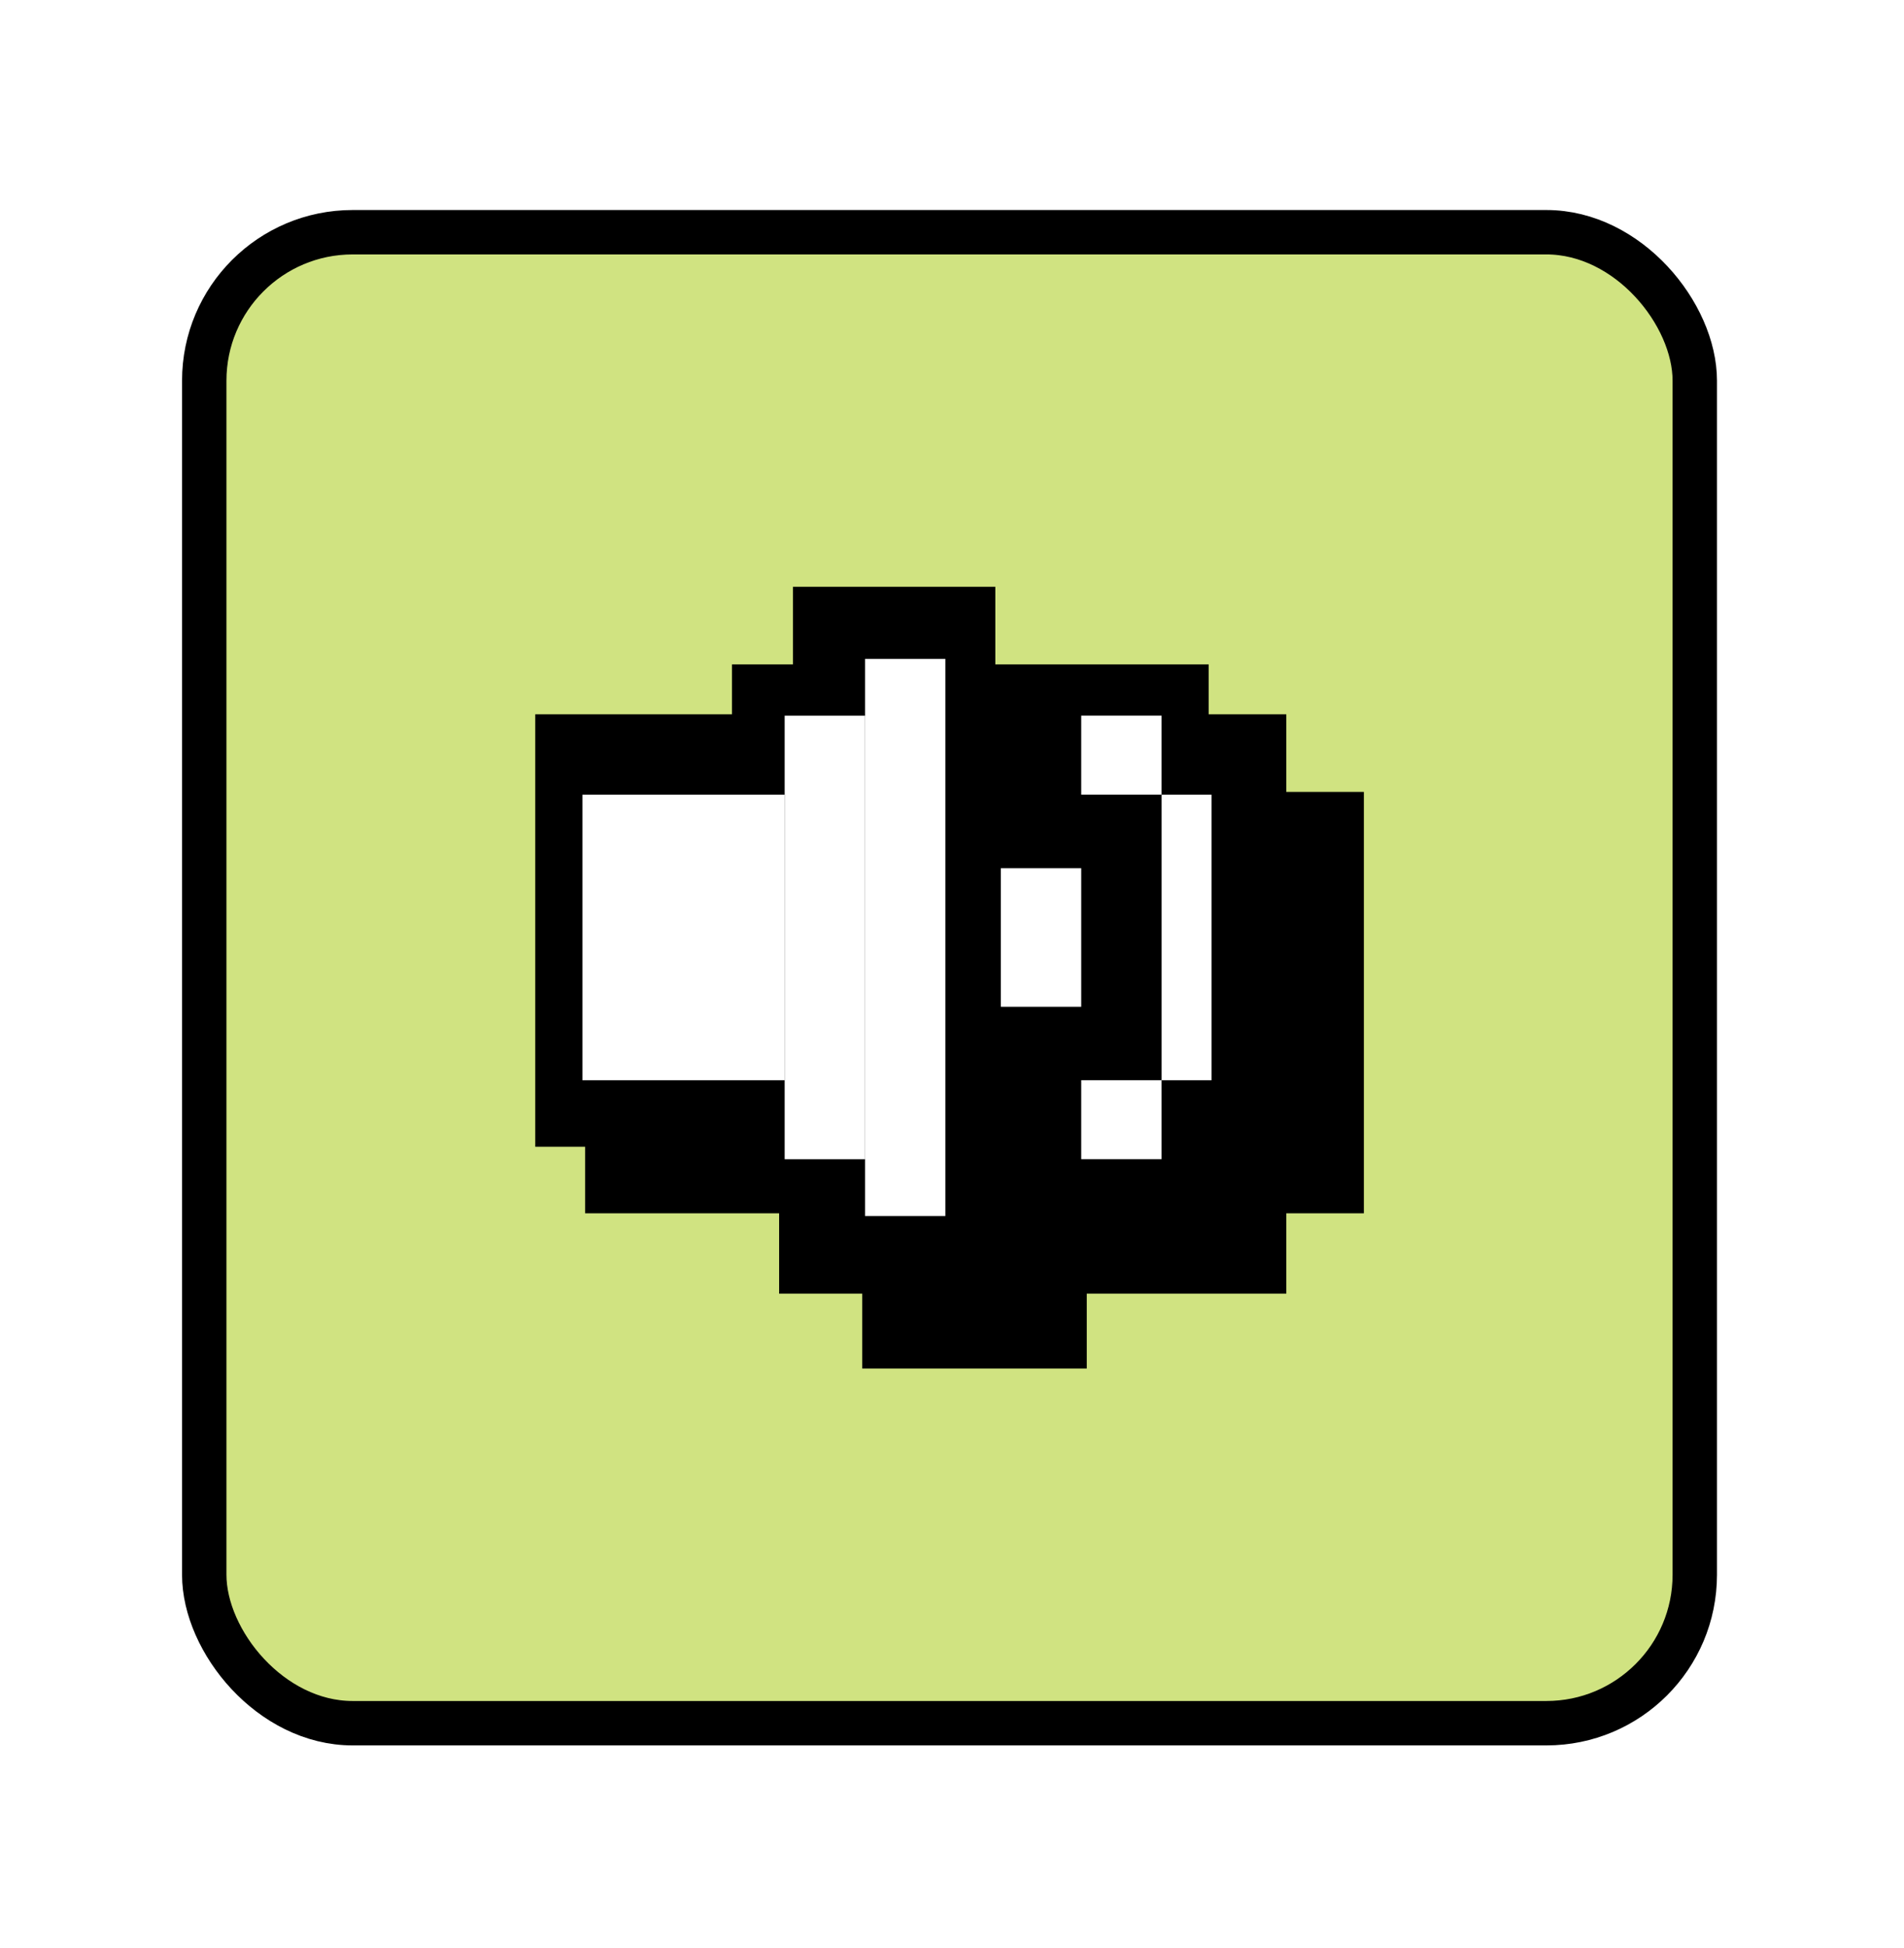 <svg width="44" height="45" viewBox="0 0 44 45" fill="none" xmlns="http://www.w3.org/2000/svg">
<g filter="url(#filter0_d_2447_631)">
<rect x="4.72" y="1.365" width="34.445" height="34.445" rx="3.429" fill="#D0E381" stroke="black" stroke-width="1.026"/>
<path d="M12.369 22.493V12.502H16.916V11.349H18.325V9.556H23.001V11.349H27.932V12.502H29.725V14.295H31.518V24.03H29.725V25.887H25.114V27.616H19.926V25.887H18.005V24.03H13.522V22.493H12.369Z" fill="black"/>
<rect x="13.459" y="14.359" width="4.675" height="6.597" fill="white"/>
<rect x="18.133" y="12.534" width="1.857" height="10.247" fill="white"/>
<rect x="19.99" y="11.221" width="1.857" height="12.873" fill="white"/>
<rect x="23.129" y="16.057" width="1.857" height="3.202" fill="white"/>
<rect x="26.844" y="14.359" width="1.153" height="6.597" fill="white"/>
<rect x="24.986" y="20.955" width="1.857" height="1.825" fill="white"/>
<rect x="24.986" y="12.533" width="1.857" height="1.825" fill="white"/>
</g>
<defs>
<filter id="filter0_d_2447_631" x="0.207" y="0.852" width="43.471" height="43.471" filterUnits="userSpaceOnUse" color-interpolation-filters="sRGB">
<feFlood flood-opacity="0" result="BackgroundImageFix"/>
<feColorMatrix in="SourceAlpha" type="matrix" values="0 0 0 0 0 0 0 0 0 0 0 0 0 0 0 0 0 0 127 0" result="hardAlpha"/>
<feOffset dy="4"/>
<feGaussianBlur stdDeviation="2"/>
<feComposite in2="hardAlpha" operator="out"/>
<feColorMatrix type="matrix" values="0 0 0 0 0 0 0 0 0 0 0 0 0 0 0 0 0 0 0.25 0"/>
<feBlend mode="normal" in2="BackgroundImageFix" result="effect1_dropShadow_2447_631"/>
<feBlend mode="normal" in="SourceGraphic" in2="effect1_dropShadow_2447_631" result="shape"/>
</filter>
</defs>
</svg>
